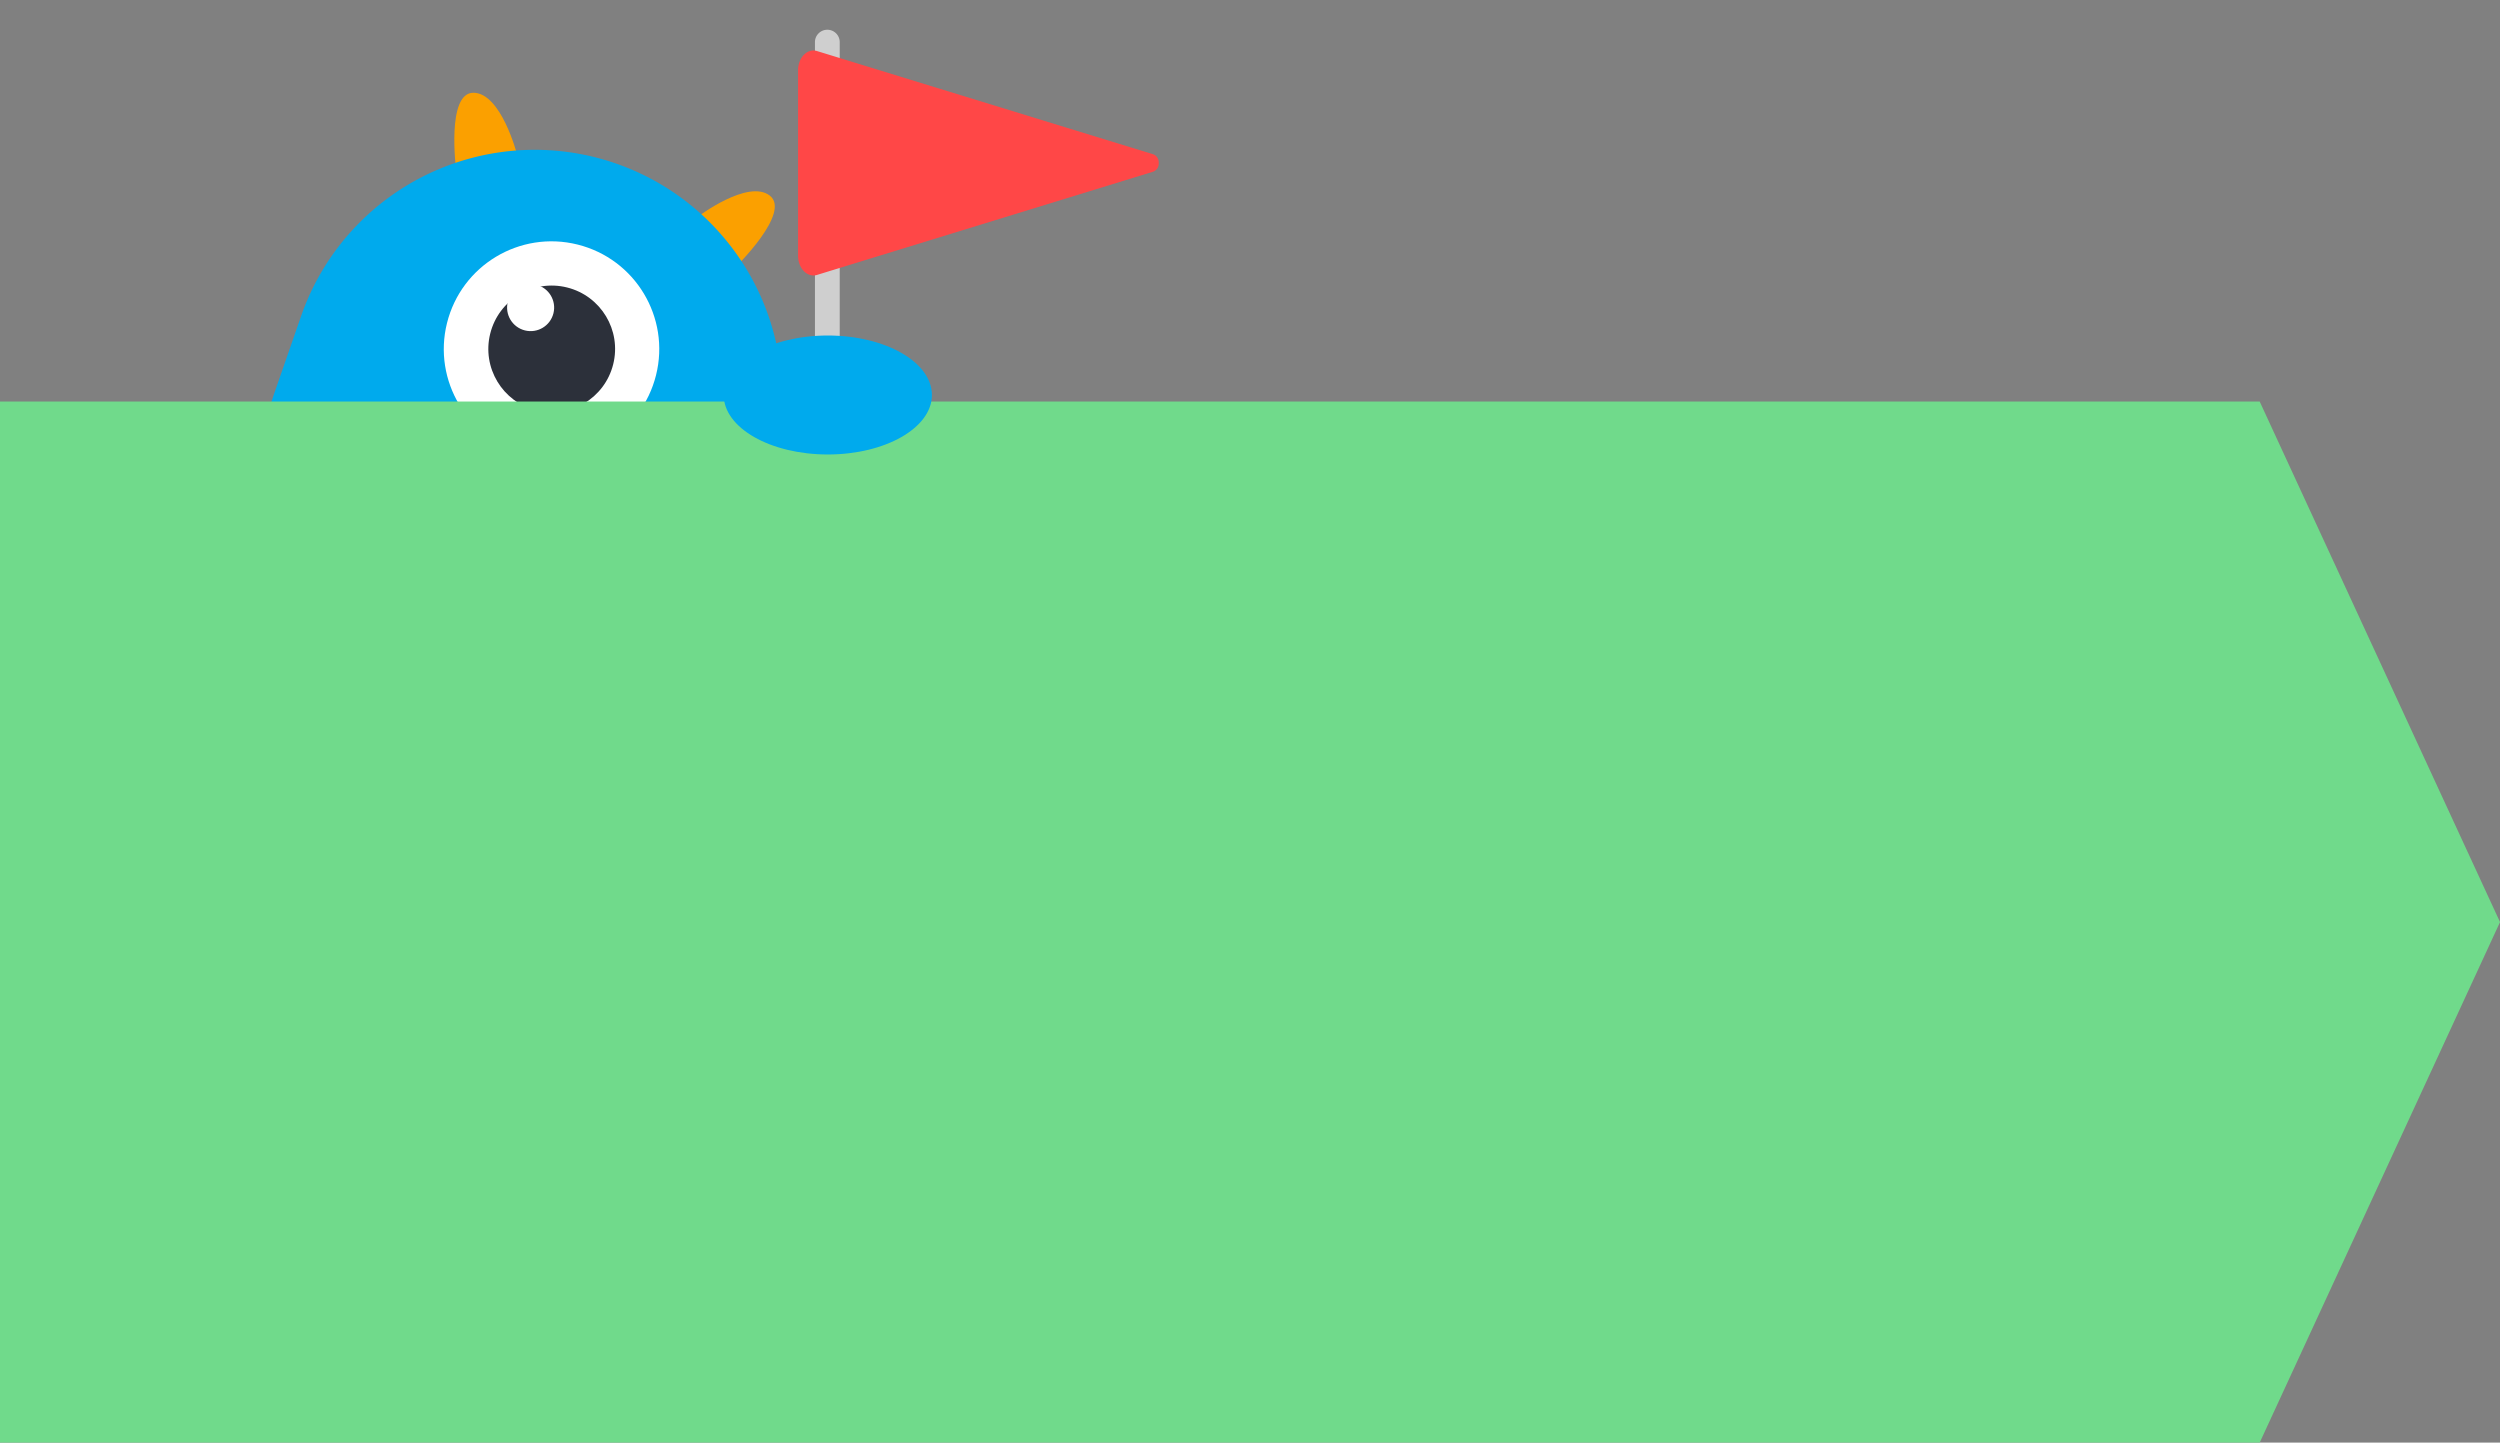 <svg xmlns="http://www.w3.org/2000/svg" width="168.097" height="97" viewBox="0 0 168.097 97">
    <rect x="0" y="0" width="168.097" height="97" fill="#808080" stroke="none"/>
    <defs>
        <clipPath id="clip-path">
            <path id="SVGID" d="M609.544 146.049l-5.136-.463a14.044 14.044 0 0 1-12.735-15.244l.5-5.536a16.628 16.628 0 0 1 18.058-15.057 16.621 16.621 0 0 1 15.069 18.04l-.5 5.536a14.05 14.05 0 0 1-15.256 12.724z" class="cls-1" transform="translate(-591.615 -109.68)"/>
        </clipPath>
        <clipPath id="clip-path-2">
            <path id="SVGID-2" d="M702.369 273.04c.387-.324 4.314.527 4.41.866.184.648-1.93 3.945-2.718 3.945s-2.242-4.351-1.692-4.811z" class="cls-2" transform="translate(-702.248 -272.968)"/>
        </clipPath>
        <style>
            .cls-1{fill:none}.cls-2{fill:#dd335c}.cls-3{fill:#00aaed}.cls-4{fill:#3d4459}.cls-5{fill:#fbe6b9}.cls-6{fill:#fba000}.cls-8{fill:#fff}
        </style>
    </defs>
    <g id="그룹_4419" transform="translate(-240 -553)">
        <g id="그룹_1837" transform="translate(-788 -10)">
            <g id="그룹_1834" transform="translate(751.661)">
                <g id="안녕" transform="rotate(14 -1505.78 -705.5)">
                    <g id="그룹_1780" transform="translate(583.42 117.597)">
                        <g id="그룹_1779" transform="translate(2.865 6.691)">
                            <path id="패스_1809" d="M834.285 333.605c1.213.406 2.651 1.175 2.483 1.634-.148.4-1.054.253-1.054.253s1.112.569.944 1.028c-.2.54-1.381.053-1.381.053s.732.68.563 1.049-1.819-.237-2.69-.636c-1.725-.786-.49-3.925 1.135-3.381z" class="cls-3" transform="translate(-832.316 -333.542)"/>
                            <path id="패스_1810" d="M833.89 355.22s.734 1.976 1.217 1.9.487-1.715.487-1.715z" class="cls-3" transform="translate(-833.683 -352.361)"/>
                        </g>
                        <path id="패스_1811" d="M814.859 292.958a1.68 1.68 0 0 1-1.259-.565 12.846 12.846 0 0 1-2.011-3.242 15.859 15.859 0 0 1-1-4.564 1.688 1.688 0 0 1 3.371-.19 12.508 12.508 0 0 0 .745 3.455 9.479 9.479 0 0 0 1.421 2.3 1.689 1.689 0 0 1-1.267 2.8z" class="cls-3" transform="translate(-810.587 -282.806)"/>
                    </g>
                    <g id="그룹_1781" transform="translate(559.712 125.377)">
                        <path id="패스_1812" d="M639.835 349.926h-6.541a.87.87 0 0 1 .467-.967l-2.788-7.157h9.39v7.6a.528.528 0 0 1-.528.524z" class="cls-4" transform="translate(-630.973 -341.802)"/>
                        <path id="패스_1813" d="M660.344 399.93a.573.573 0 0 1 .118-.527h.105a.483.483 0 0 0-.122.527z" class="cls-5" transform="translate(-656.453 -391.806)"/>
                        <path id="패스_1814" d="M653.944 399.93a.573.573 0 0 1 .118-.527h.105a.483.483 0 0 0-.122.527z" class="cls-5" transform="translate(-650.897 -391.806)"/>
                    </g>
                    <g id="그룹_1782" transform="translate(570.404 125.377)">
                        <path id="패스_1815" d="M712.5 349.926h6.541a.871.871 0 0 0-.467-.967l2.788-7.157h-9.389v7.6a.527.527 0 0 0 .527.524z" class="cls-4" transform="translate(-711.973 -341.802)"/>
                        <path id="패스_1816" d="M752.2 399.93a.573.573 0 0 0-.118-.527h-.105a.483.483 0 0 1 .122.527z" class="cls-5" transform="translate(-746.698 -391.806)"/>
                        <path id="패스_1817" d="M758.6 399.93a.572.572 0 0 0-.118-.527h-.105a.483.483 0 0 1 .122.527z" class="cls-5" transform="translate(-752.254 -391.806)"/>
                    </g>
                    <g id="그룹_1783" transform="translate(561.913 92.5)">
                        <path id="패스_1818" d="M652.255 95.818s-2.017-3.709-3.819-3.284.11 5.3.11 5.3z" class="cls-6" transform="translate(-647.662 -92.5)"/>
                    </g>
                    <g id="그룹_1784" transform="translate(579.336 94.317)">
                        <path id="패스_1819" d="M779.66 108.93s2.648-3.289 4.345-2.548-1.056 5.2-1.056 5.2z" class="cls-6" transform="translate(-779.66 -106.274)"/>
                    </g>
                    <path id="패스_1820" d="M609.544 146.049l-5.136-.463a14.044 14.044 0 0 1-12.735-15.244l.5-5.536a16.628 16.628 0 0 1 18.058-15.057 16.621 16.621 0 0 1 15.069 18.04l-.5 5.536a14.05 14.05 0 0 1-15.256 12.724z" class="cls-3" transform="translate(-37.105 -14.914)"/>
                    <g id="그룹_1786" transform="translate(554.511 94.766)">
                        <g id="그룹_1785" clip-path="url(#clip-path)">
                            <path id="패스_1821" d="M574.665 299.085s3.041-2.1 9.322.1c6.938 2.426 9.344 4.549 15.644 4.057a36.924 36.924 0 0 0 11.642-3.295l-1.232 13.66-36.39-3.277z" class="cls-4" transform="translate(-576.022 -273.322)"/>
                        </g>
                    </g>
                    <g id="그룹_1787" transform="translate(564.698 100.746)">
                        <circle id="타원_82" cx="7.243" cy="7.243" r="7.243" class="cls-8"/>
                        <circle id="타원_83" cx="4.261" cy="4.261" r="4.261" fill="#2c303a" transform="translate(2.992 2.971)"/>
                        <circle id="타원_84" cx="1.582" cy="1.582" r="1.582" class="cls-8" transform="translate(3.622 3.295)"/>
                    </g>
                    <g id="이빨_있는" transform="translate(569.118 116.3)">
                        <path id="패스_1823" fill="#bc2f24" d="M702.369 273.04c.387-.324 4.314.527 4.41.866.184.648-1.93 3.945-2.718 3.945s-2.242-4.351-1.692-4.811z" transform="translate(-702.248 -272.968)"/>
                        <g id="그룹_1789">
                            <path id="SVGID-3" d="M702.369 273.04c.387-.324 4.314.527 4.41.866.184.648-1.93 3.945-2.718 3.945s-2.242-4.351-1.692-4.811z" class="cls-2" transform="translate(-702.248 -272.968)"/>
                            <g id="그룹_1788" clip-path="url(#clip-path-2)">
                                <path id="패스_1824" d="M727.667 277.524c-.652-.211-.231-1.516-.231-1.516l1.305.422s-.422 1.305-1.074 1.094z" class="cls-8" transform="translate(-723.998 -275.607)"/>
                            </g>
                        </g>
                    </g>
                </g>
                <g id="그룹_1831" transform="translate(330 565)">
                    <path id="사각형_496" fill="#cfcfcf" d="M.833 0a.833.833 0 0 1 .833.833V22.9H0V.833A.833.833 0 0 1 .833 0z" transform="translate(1.135)"/>
                    <path id="패스_1874" fill="#ff4747" d="M390.874 147.941l-22.636 6.952c-.642.168-1.243-.463-1.243-1.306v-12.461c0-.843.6-1.474 1.243-1.305l22.636 6.951a.58.58 0 0 1 .371.584.58.58 0 0 1-.371.585z" transform="translate(-366.995 -138.398)"/>
                </g>
            </g>
            <path id="사각형_497" d="M0 0H79V27H0z" class="cls-1" transform="translate(1028 563)"/>
        </g>
        <path id="패스_1788" fill="#70da8b" d="M258.523 1451.079H106.584v-70h151.939l16.159 35z" transform="translate(133.416 -801.079)"/>
        <ellipse id="타원_103" cx="7" cy="4" class="cls-3" rx="7" ry="4" transform="translate(288.661 575.559)"/>
    </g>
</svg>
